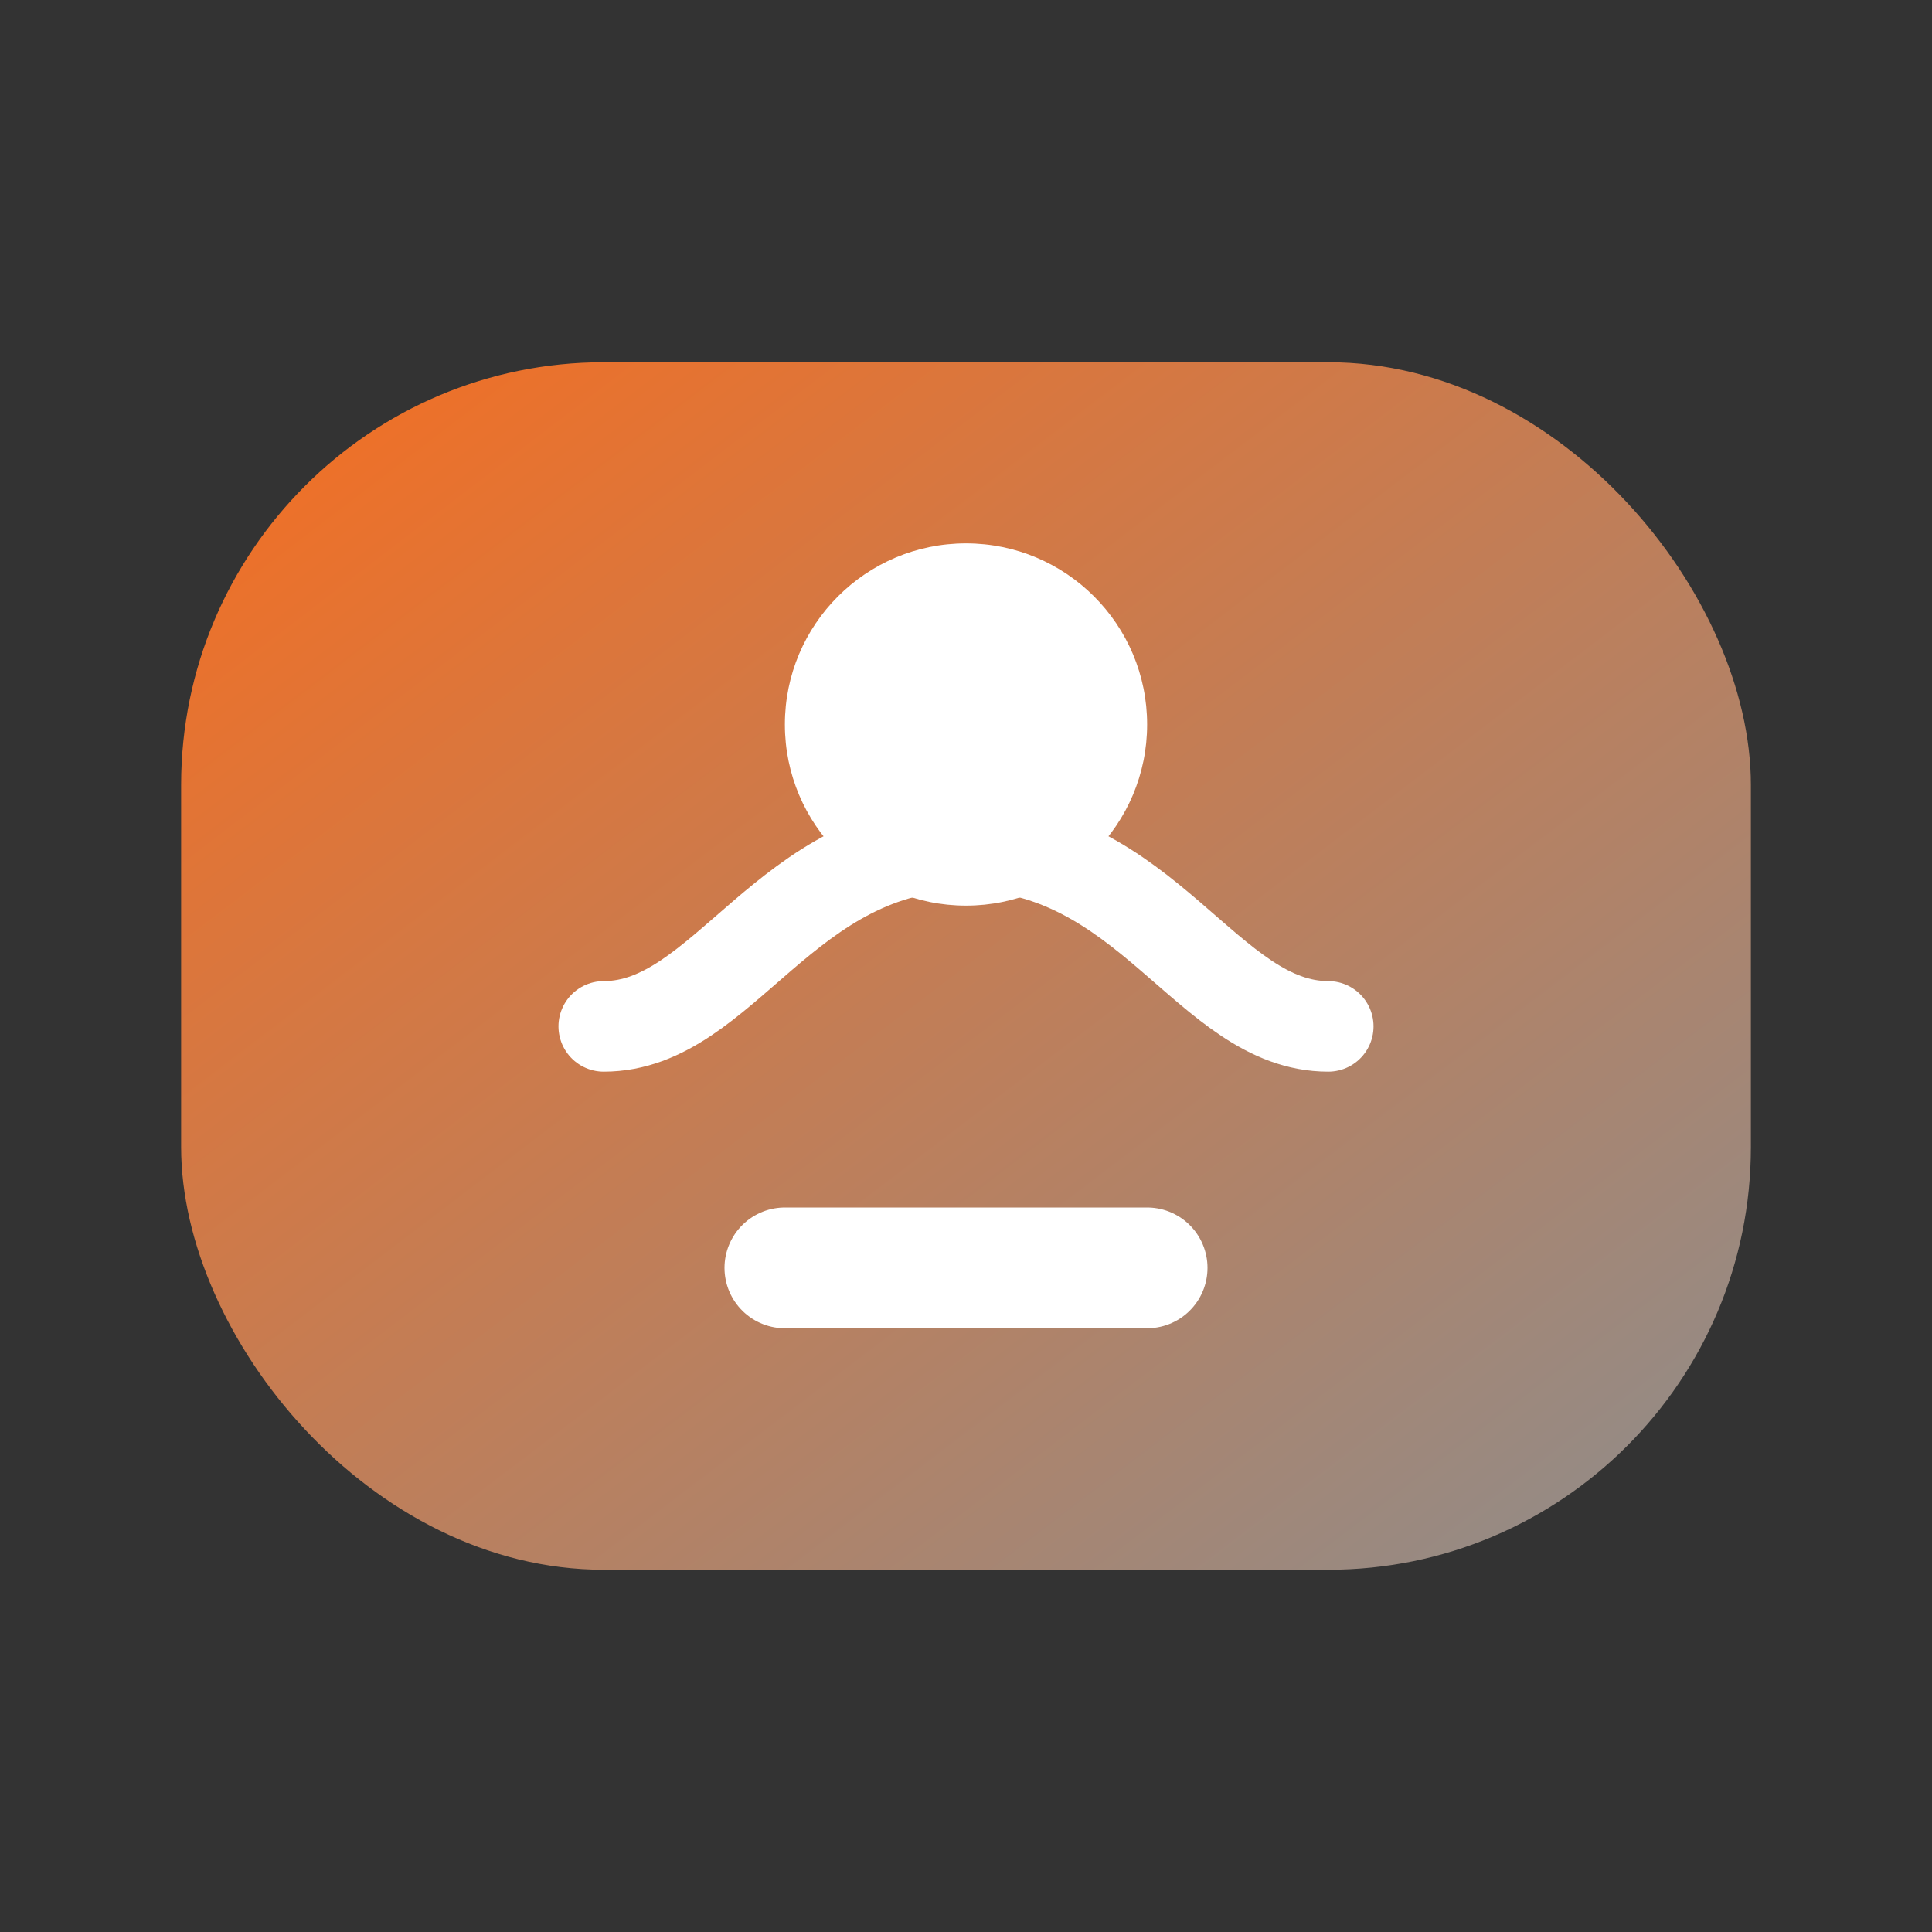 <svg xmlns="http://www.w3.org/2000/svg" viewBox="0 0 64 64">
  <rect x="0" y="0" width="64" height="64" fill="#333333" stroke="none"/>
  <defs>
    <linearGradient id="lifeAccidentGradient" x1="0%" y1="0%" x2="100%" y2="100%">
      <stop offset="0%" stop-color="#f66e20" />
      <stop offset="100%" stop-color="#8d8d8d" />
    </linearGradient>
  </defs>
  <rect x="6" y="12" width="52" height="40" rx="14" fill="url(#lifeAccidentGradient)" />
  <path d="M20 34c4 0 6-6 12-6s8 6 12 6" stroke="#ffffff" stroke-width="3" stroke-linecap="round" fill="none" />
  <circle cx="32" cy="24" r="6" fill="#ffffff" />
  <path d="M26 42h12" stroke="#ffffff" stroke-width="4" stroke-linecap="round" />
</svg>
